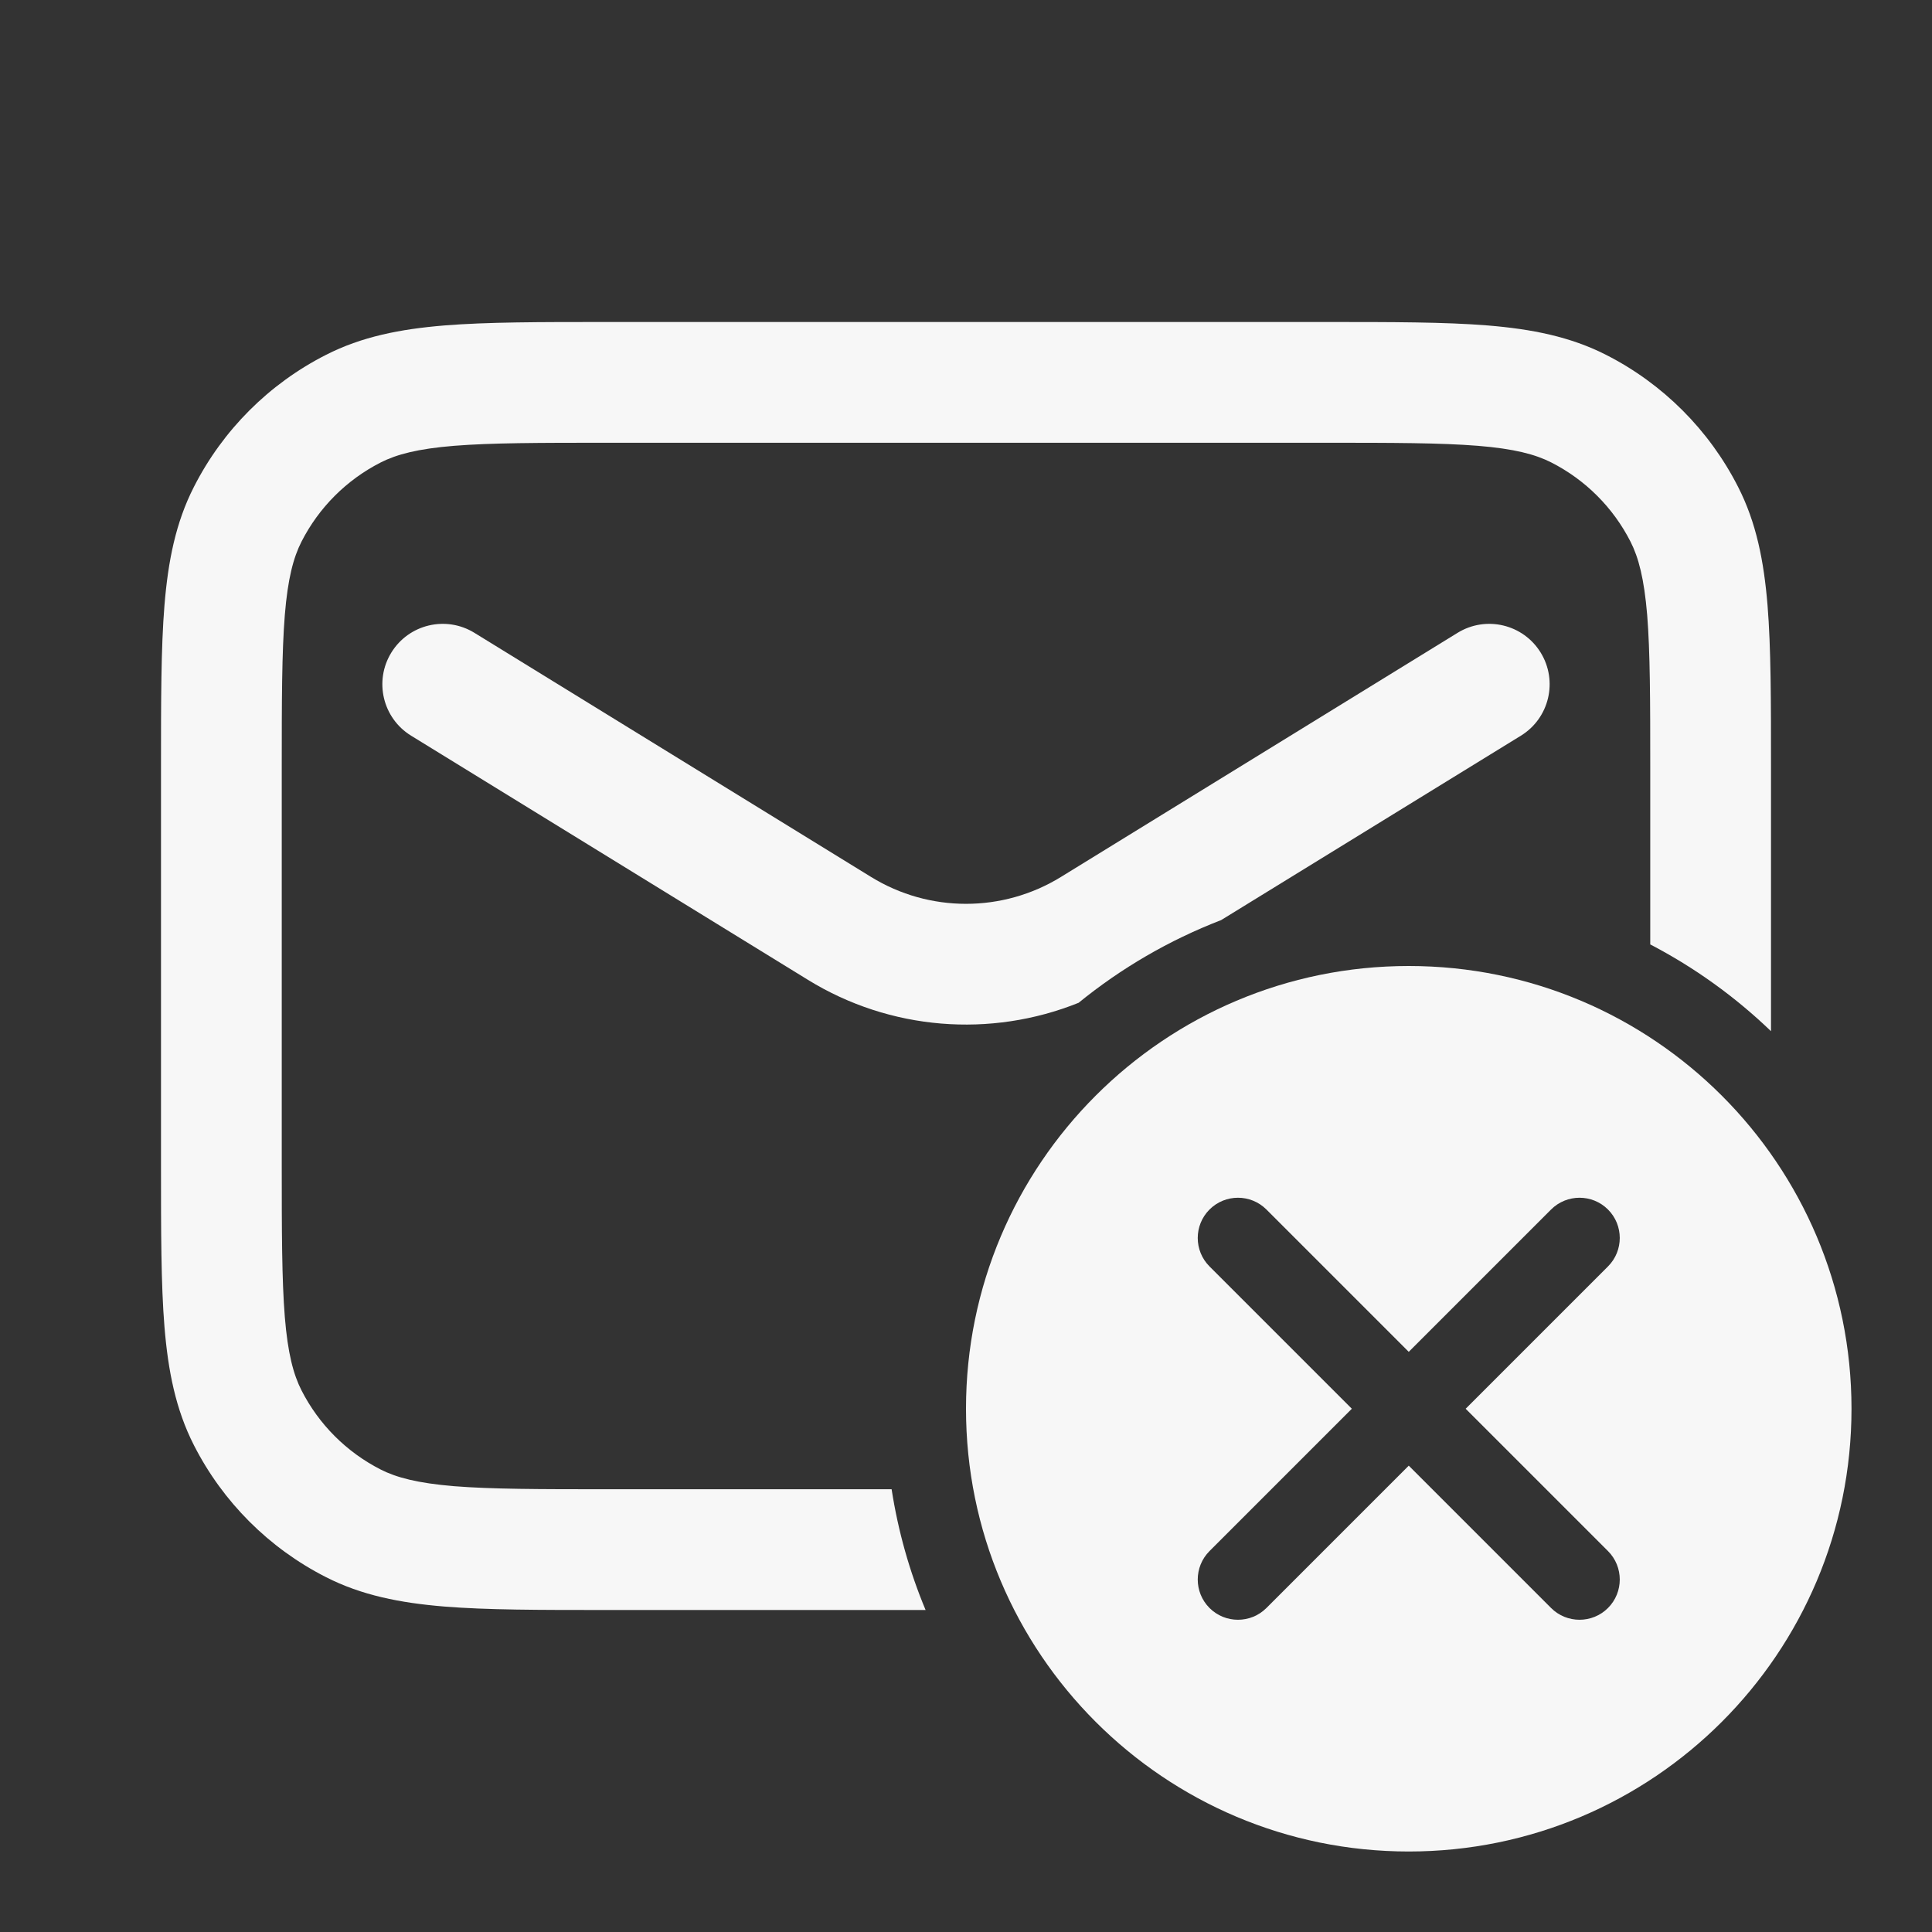 <svg width="24" height="24" viewBox="0 0 24 24" fill="none" xmlns="http://www.w3.org/2000/svg">
<rect x="0" y="0" width="24" height="24" fill="#333333" stroke="none"/>
<path d="M7.518 4H16.482C17.295 4 17.951 4 18.482 4.043C19.028 4.088 19.508 4.182 19.953 4.409C20.658 4.768 21.232 5.342 21.591 6.048C21.818 6.492 21.912 6.972 21.957 7.519C22 8.049 22 8.705 22 9.518V12.81C21.556 12.383 21.051 12.019 20.5 11.732V9.55C20.5 8.698 20.499 8.103 20.462 7.641C20.424 7.187 20.355 6.926 20.255 6.729C20.039 6.305 19.695 5.961 19.271 5.745C19.074 5.645 18.813 5.575 18.359 5.538C17.897 5.501 17.302 5.5 16.45 5.5H7.55C6.698 5.5 6.103 5.501 5.641 5.538C5.187 5.575 4.926 5.645 4.729 5.745C4.305 5.961 3.961 6.305 3.745 6.729C3.645 6.926 3.575 7.187 3.538 7.641C3.501 8.103 3.5 8.698 3.5 9.55V14.45C3.5 15.303 3.501 15.897 3.538 16.359C3.575 16.813 3.645 17.074 3.745 17.271C3.961 17.695 4.305 18.039 4.729 18.255C4.926 18.355 5.187 18.424 5.641 18.462C6.103 18.499 6.698 18.5 7.55 18.5H11.076C11.157 19.023 11.3 19.526 11.498 20H7.518C6.705 20 6.049 20 5.519 19.957C4.972 19.912 4.492 19.818 4.048 19.591C3.342 19.232 2.768 18.658 2.409 17.953C2.182 17.508 2.088 17.028 2.043 16.482C2 15.951 2 15.295 2 14.482V9.518C2 8.705 2 8.049 2.043 7.519C2.088 6.972 2.182 6.492 2.409 6.048C2.768 5.342 3.342 4.768 4.048 4.409C4.492 4.182 4.972 4.088 5.519 4.043C6.049 4 6.705 4 7.518 4Z" fill="white" fill-opacity="0.96"/>
<path d="M15.169 11.43C14.523 11.679 13.927 12.027 13.399 12.457C12.307 12.896 11.057 12.801 10.035 12.171L5.107 9.139C4.754 8.922 4.644 8.46 4.861 8.107C5.078 7.754 5.54 7.644 5.893 7.861L10.821 10.894C11.544 11.339 12.456 11.339 13.179 10.894L18.107 7.861C18.46 7.644 18.922 7.754 19.139 8.107C19.356 8.46 19.246 8.922 18.893 9.139L15.169 11.43Z" fill="white" fill-opacity="0.96"/>
<path fill-rule="evenodd" clip-rule="evenodd" d="M23 17.5C23 20.538 20.538 23 17.5 23C14.462 23 12 20.538 12 17.5C12 14.462 14.462 12 17.5 12C20.538 12 23 14.462 23 17.5ZM15.025 15.025C15.22 14.83 15.537 14.83 15.732 15.025L17.5 16.793L19.268 15.025C19.463 14.83 19.78 14.83 19.975 15.025C20.17 15.22 20.17 15.537 19.975 15.732L18.207 17.5L19.975 19.268C20.17 19.463 20.17 19.78 19.975 19.975C19.78 20.17 19.463 20.17 19.268 19.975L17.5 18.207L15.732 19.975C15.537 20.17 15.22 20.17 15.025 19.975C14.83 19.78 14.83 19.463 15.025 19.268L16.793 17.5L15.025 15.732C14.83 15.537 14.83 15.22 15.025 15.025Z" fill="white" fill-opacity="0.96"/>
</svg>
